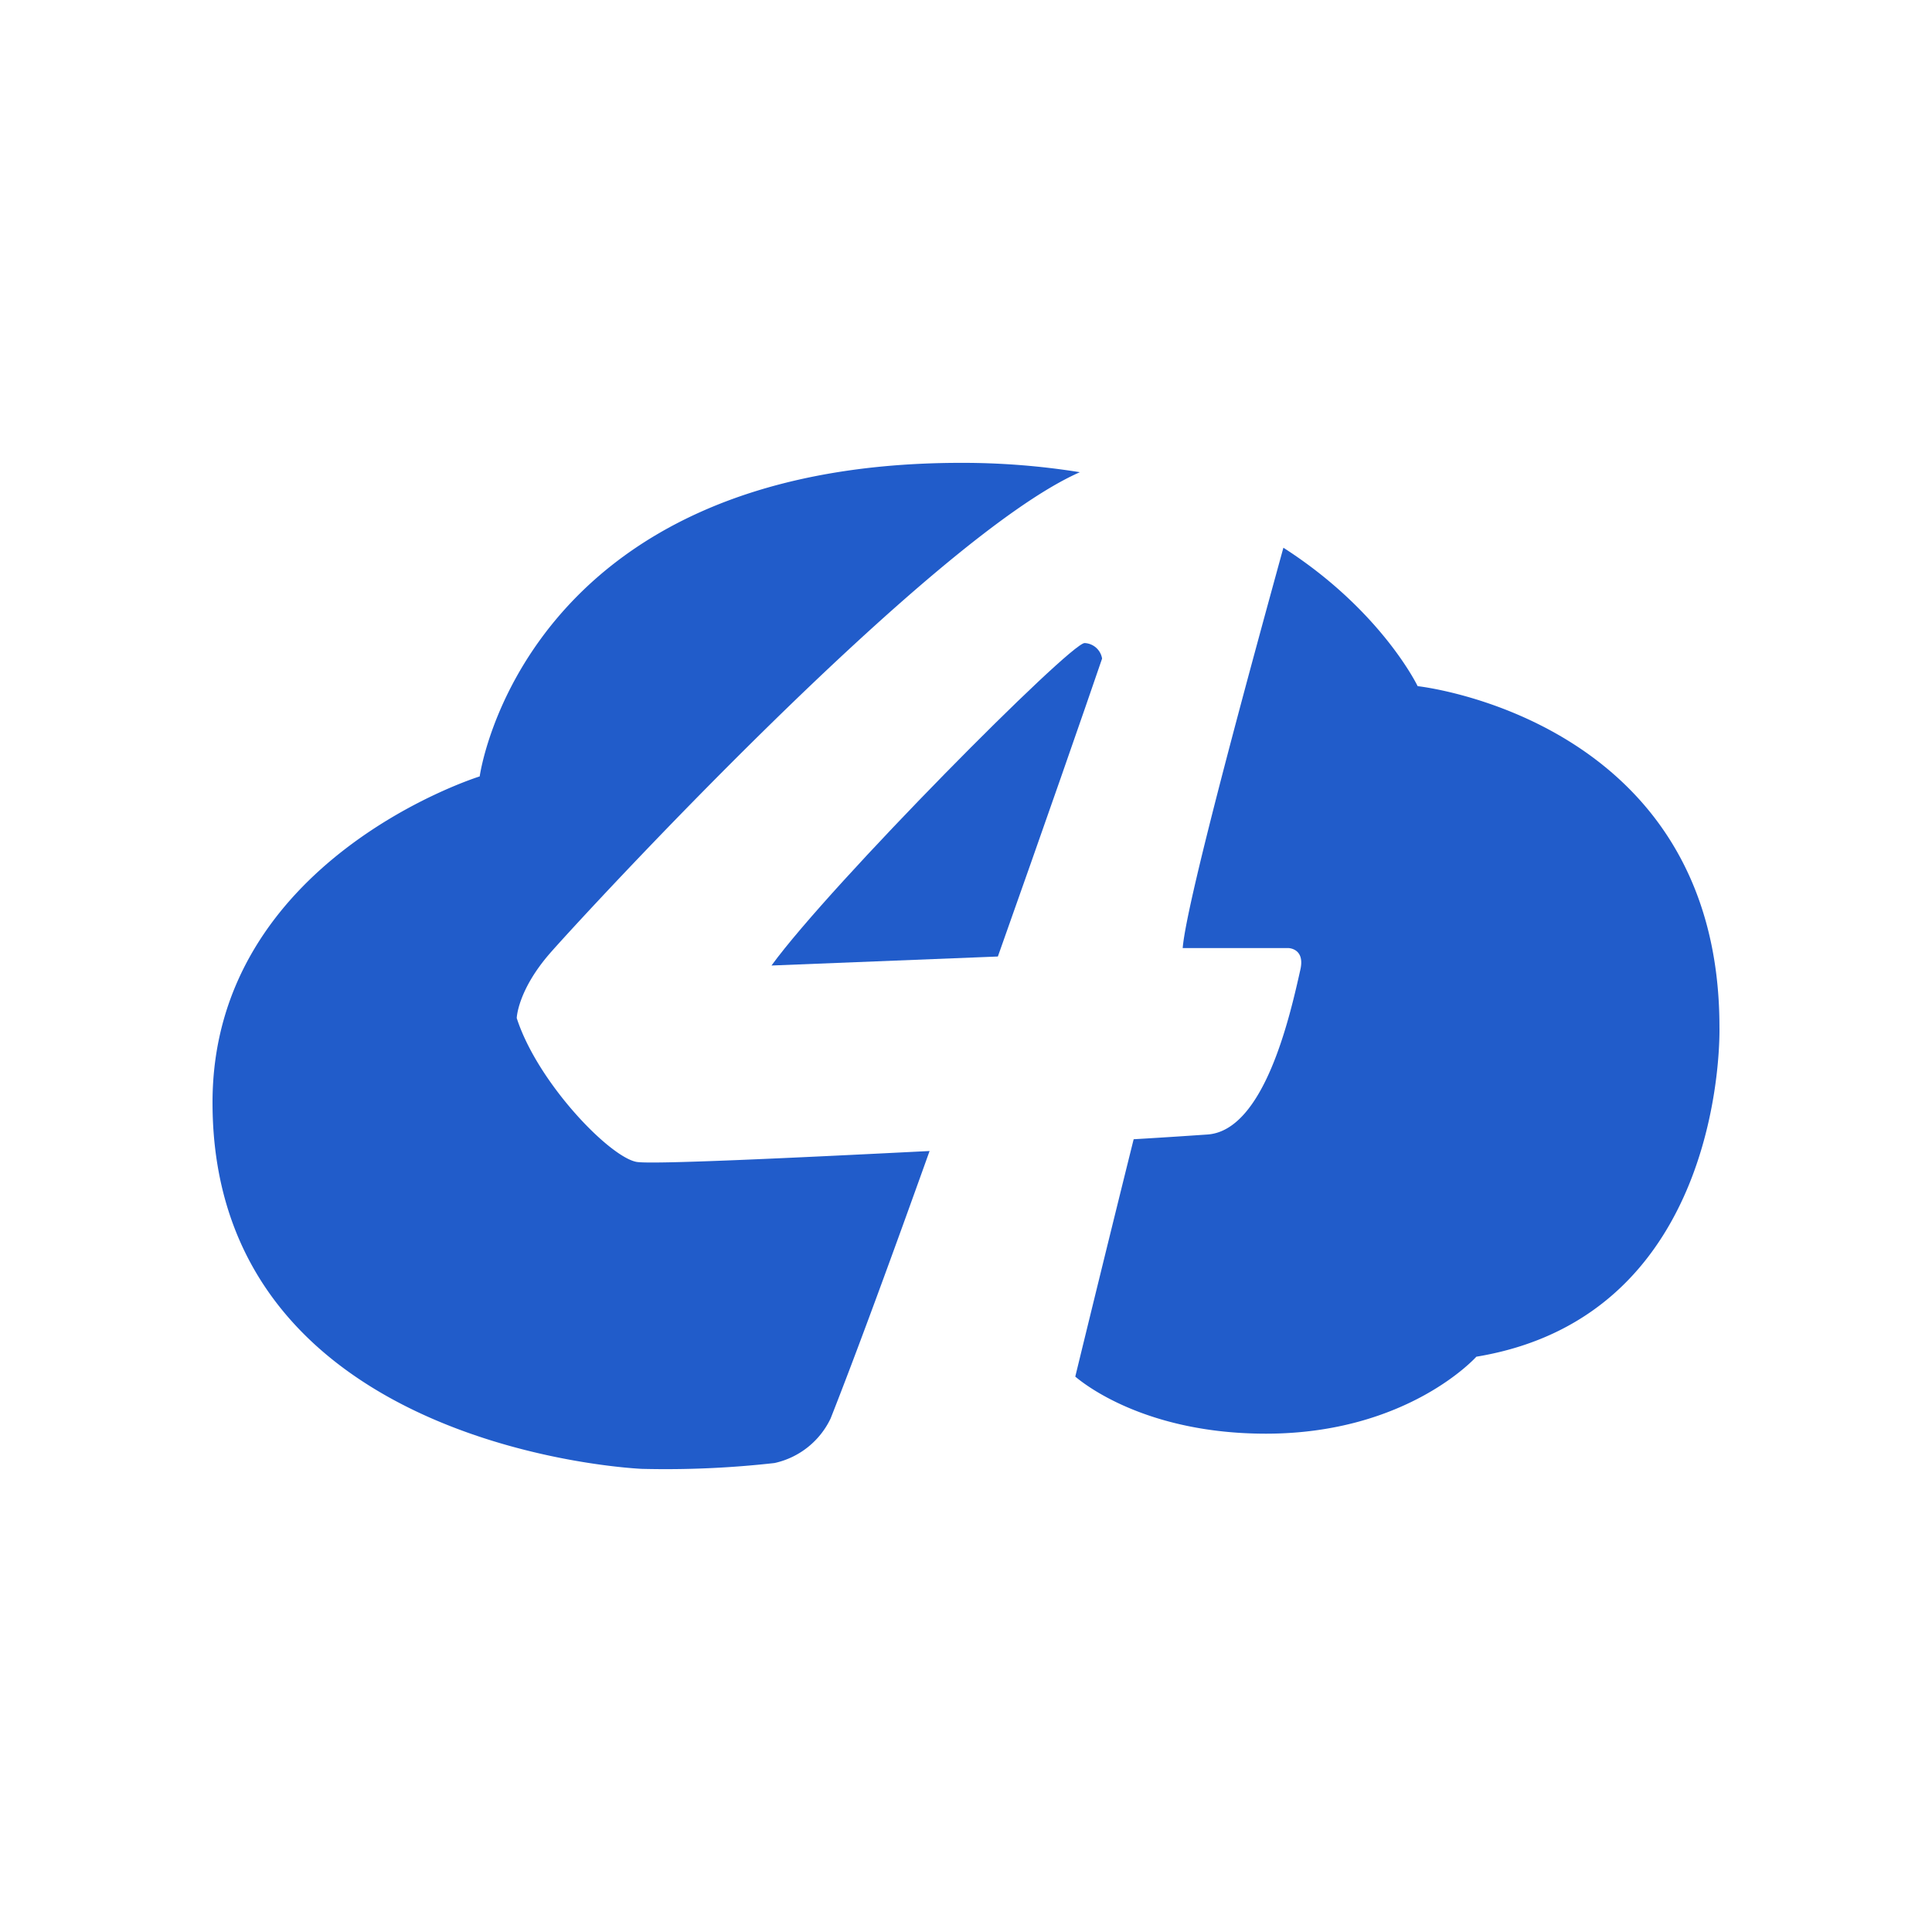 <svg xmlns="http://www.w3.org/2000/svg" xml:space="preserve" fill-rule="evenodd" stroke-linejoin="round" stroke-miterlimit="2" clip-rule="evenodd" viewBox="0 0 100 100">
  <path fill="none" d="M0 0h100v100H0z"/>
  <g fill="#215cca" fill-rule="nonzero">
    <path d="M32.944 60.139c-1.406-.262-5.122-4.109-6.198-7.443 0 0 .04-1.417 1.708-3.341 1.548-1.781 19.73-21.534 27.441-24.914a38.388 38.388 0 0 0-6.141-.484c-22.729 0-24.925 16.23-24.925 16.23S11 44.478 11 57.066c0 18.051 22.228 18.962 22.228 18.962 2.292.056 4.585-.045 6.863-.302a4.214 4.214 0 0 0 2.903-2.31c1.326-3.358 3.181-8.417 5.121-13.84-7.216.364-14.426.705-15.171.563Zm56.054-6.982c0-15.963-15.621-17.642-15.621-17.642s-1.872-3.909-6.949-7.165c-1.365 4.974-5.013 18.211-5.212 20.721h5.457s.865 0 .643 1.075c-.546 2.447-1.872 8.366-4.814 8.576-.683.046-2.055.142-3.824.245-1.087 4.37-2.214 8.969-3.022 12.286.404.342 3.608 2.954 9.868 2.954 7.346 0 10.892-3.984 10.892-3.984 13.026-2.151 12.582-17.066 12.582-17.066Z"/>
    <path d="M56.139 33.284c-.751 0-13.145 12.486-16.207 16.691l11.717-.466c2.396-6.755 4.49-12.77 5.395-15.422-.072-.447-.452-.784-.905-.803Z"/>
  </g>
</svg>